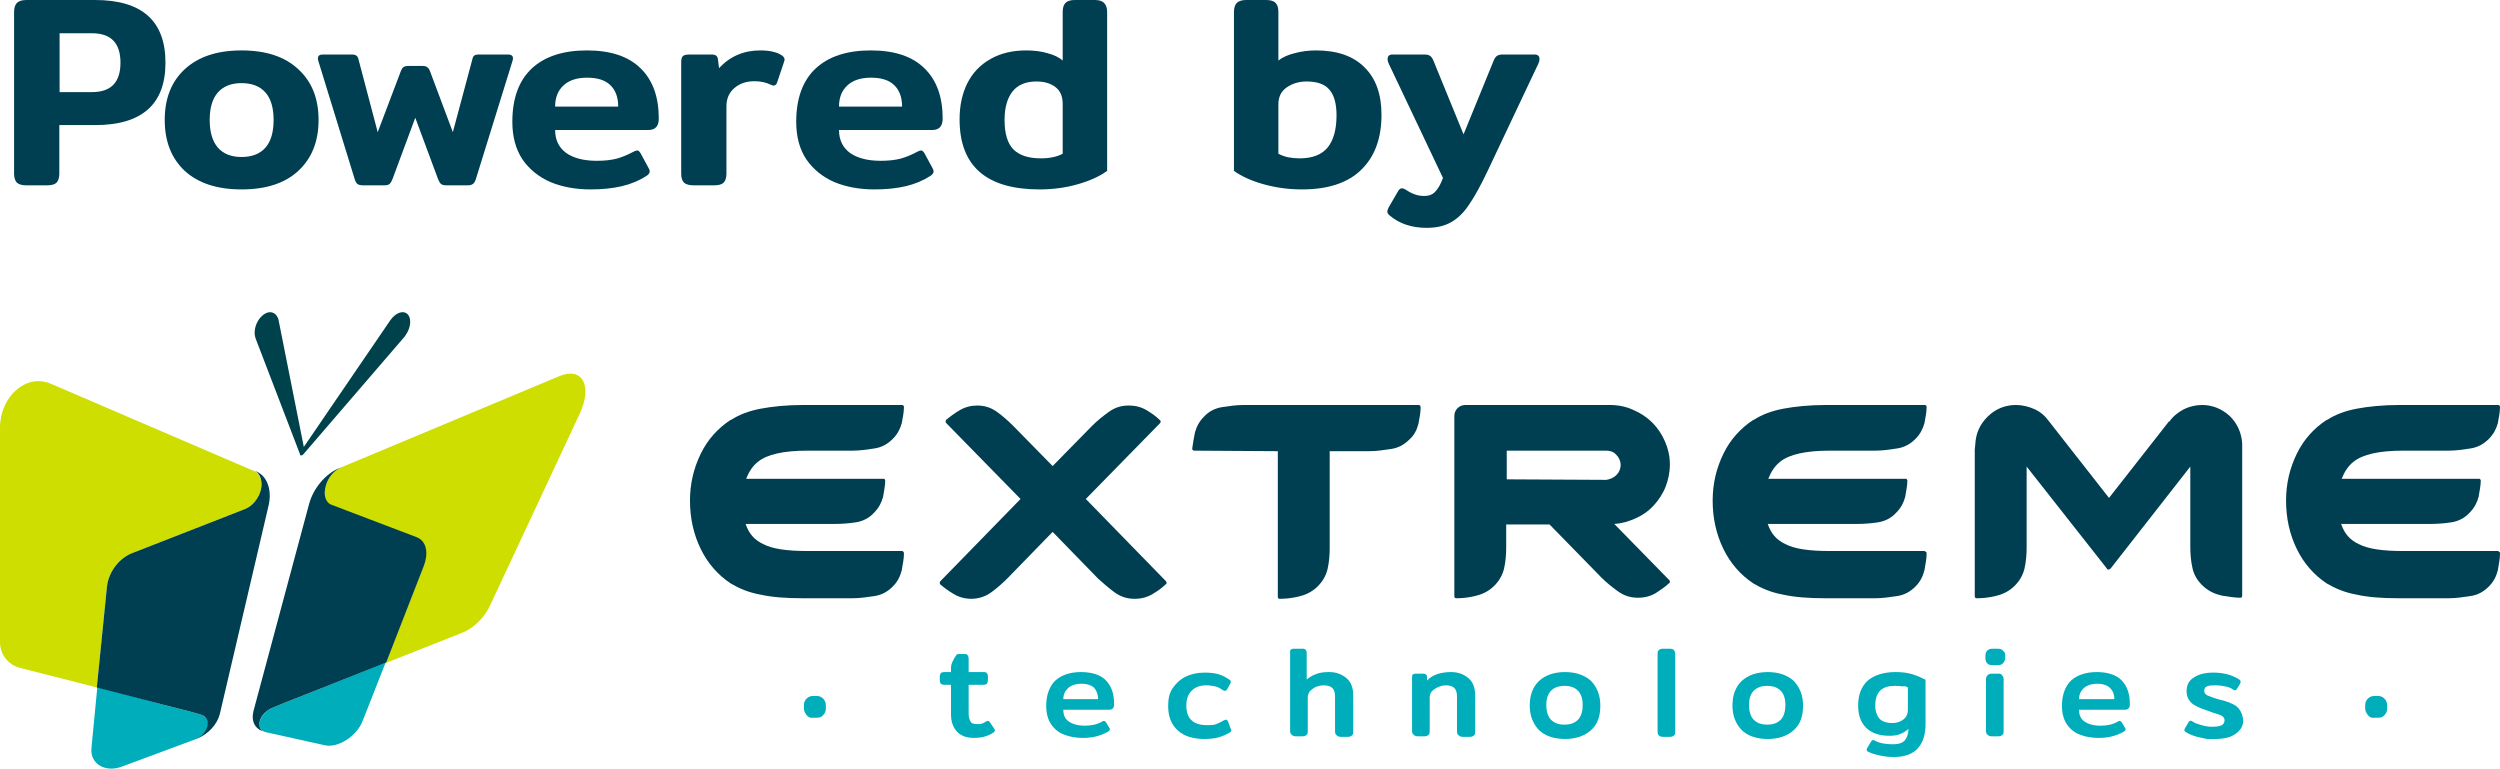 <svg width="156" height="48" viewBox="0 0 156 48" fill="none" xmlns="http://www.w3.org/2000/svg">
<g clip-path="url(#clip0_1786_11446)">
<path d="M56.372 34.449C56.406 34.449 56.406 34.515 56.406 34.548C56.406 34.847 56.339 35.178 56.272 35.575C56.172 35.973 56.005 36.304 55.705 36.603C55.371 36.934 55.004 37.133 54.537 37.199C54.103 37.265 53.635 37.331 53.202 37.331H50.097C49.029 37.331 48.162 37.265 47.427 37.1C46.693 36.967 46.092 36.702 45.592 36.404C44.791 35.874 44.157 35.145 43.723 34.25C43.289 33.356 43.055 32.362 43.055 31.235C43.055 30.175 43.289 29.214 43.723 28.32C44.157 27.425 44.791 26.729 45.592 26.199H45.625C46.126 25.868 46.76 25.636 47.461 25.503C48.162 25.371 49.063 25.271 50.131 25.271H56.272C56.306 25.271 56.339 25.271 56.372 25.305C56.406 25.338 56.406 25.371 56.406 25.404C56.406 25.702 56.339 26.033 56.272 26.398C56.172 26.762 56.005 27.094 55.705 27.392C55.371 27.723 55.004 27.922 54.537 27.988C54.103 28.055 53.635 28.121 53.202 28.121H50.398C48.896 28.121 47.861 28.353 47.294 28.817C46.96 29.082 46.727 29.446 46.56 29.877H55.104C55.171 29.877 55.204 29.877 55.204 29.91C55.237 29.943 55.237 29.976 55.237 30.009C55.237 30.274 55.171 30.606 55.104 31.003C55.004 31.368 54.837 31.699 54.537 31.997C54.236 32.328 53.836 32.527 53.402 32.594C52.968 32.66 52.534 32.693 52.133 32.693H46.526C46.727 33.289 47.06 33.687 47.628 33.952C48.195 34.25 49.096 34.383 50.364 34.383H56.272C56.339 34.383 56.372 34.416 56.372 34.449Z" fill="#003E52"/>
<path d="M72.76 36.271C72.793 36.304 72.793 36.338 72.793 36.371C72.793 36.437 72.76 36.47 72.727 36.47C72.526 36.669 72.259 36.868 71.925 37.066C71.592 37.265 71.225 37.365 70.824 37.365H70.791C70.323 37.365 69.923 37.232 69.556 36.967C69.189 36.702 68.855 36.404 68.521 36.106L65.684 33.19L62.847 36.106C62.547 36.404 62.213 36.702 61.846 36.967C61.479 37.232 61.045 37.365 60.611 37.365C60.211 37.365 59.843 37.265 59.51 37.066C59.176 36.868 58.909 36.669 58.675 36.47C58.642 36.437 58.642 36.404 58.642 36.371C58.642 36.338 58.642 36.304 58.675 36.271L63.682 31.136L59.042 26.398C59.009 26.365 59.009 26.332 59.009 26.299C59.009 26.265 59.009 26.232 59.042 26.199C59.276 26 59.543 25.802 59.877 25.603C60.211 25.404 60.578 25.305 60.978 25.305C61.445 25.305 61.846 25.437 62.213 25.702C62.58 25.967 62.914 26.265 63.214 26.564L65.684 29.082L68.154 26.564C68.454 26.265 68.822 25.967 69.189 25.702C69.556 25.437 69.956 25.305 70.424 25.305H70.457C70.858 25.305 71.225 25.404 71.558 25.603C71.892 25.802 72.159 26 72.359 26.199C72.393 26.232 72.426 26.265 72.426 26.299C72.426 26.332 72.426 26.365 72.393 26.398L67.754 31.136L72.76 36.271Z" fill="#003E52"/>
<path d="M88.614 25.305C88.647 25.371 88.647 25.404 88.647 25.437C88.647 25.735 88.58 26.067 88.514 26.431C88.413 26.829 88.247 27.16 87.946 27.425C87.612 27.756 87.245 27.955 86.778 28.021C86.344 28.088 85.877 28.154 85.443 28.154H82.973V34.184C82.973 34.615 82.94 35.078 82.84 35.509C82.74 35.94 82.506 36.337 82.139 36.669C81.805 36.967 81.438 37.133 81.004 37.232C80.57 37.331 80.203 37.365 79.869 37.365C79.802 37.365 79.769 37.365 79.769 37.331C79.736 37.298 79.736 37.265 79.736 37.232V28.154L74.529 28.121C74.496 28.121 74.462 28.121 74.429 28.088C74.395 28.055 74.395 28.021 74.395 27.988C74.429 27.69 74.496 27.359 74.562 26.994C74.662 26.63 74.829 26.299 75.13 26C75.43 25.669 75.831 25.47 76.265 25.404C76.698 25.338 77.166 25.271 77.6 25.271H88.514C88.514 25.271 88.58 25.271 88.614 25.305Z" fill="#003E52"/>
<path d="M104.167 36.205C104.2 36.238 104.2 36.271 104.2 36.304C104.2 36.371 104.167 36.404 104.134 36.404C103.933 36.603 103.633 36.801 103.333 37C102.999 37.199 102.632 37.298 102.231 37.298H102.198C101.731 37.298 101.33 37.166 100.963 36.901C100.596 36.636 100.262 36.371 99.928 36.039L96.691 32.726H93.987V34.151C93.987 34.581 93.954 35.045 93.854 35.476C93.754 35.907 93.52 36.304 93.153 36.636C92.819 36.934 92.452 37.1 92.018 37.199C91.584 37.298 91.217 37.331 90.883 37.331C90.85 37.331 90.817 37.331 90.783 37.298C90.75 37.265 90.75 37.232 90.75 37.199V25.967C90.75 25.768 90.817 25.603 90.95 25.47C91.084 25.338 91.25 25.271 91.451 25.271H100.462C100.963 25.271 101.464 25.371 101.897 25.57C102.365 25.768 102.765 26.033 103.099 26.365C103.433 26.696 103.7 27.094 103.9 27.558C104.1 28.021 104.2 28.485 104.2 28.982C104.2 29.479 104.1 29.943 103.933 30.374C103.766 30.804 103.499 31.202 103.199 31.533C102.899 31.865 102.532 32.13 102.098 32.328C101.664 32.527 101.23 32.66 100.729 32.693L104.167 36.205ZM100.863 29.645C101.03 29.479 101.13 29.247 101.13 29.015C101.13 28.783 101.03 28.552 100.863 28.386C100.696 28.187 100.462 28.121 100.229 28.121H94.021V29.91L100.229 29.943C100.462 29.91 100.696 29.811 100.863 29.645Z" fill="#003E52"/>
<path d="M120.187 34.449C120.221 34.449 120.221 34.515 120.221 34.548C120.221 34.847 120.154 35.178 120.087 35.575C119.987 35.973 119.82 36.304 119.52 36.603C119.186 36.934 118.819 37.133 118.352 37.199C117.918 37.265 117.451 37.331 117.017 37.331H113.913C112.845 37.331 111.977 37.265 111.243 37.1C110.508 36.967 109.908 36.702 109.407 36.404C108.606 35.874 107.972 35.145 107.538 34.25C107.104 33.356 106.87 32.362 106.87 31.235C106.87 30.175 107.104 29.214 107.538 28.32C107.972 27.425 108.606 26.729 109.407 26.199H109.44C109.941 25.868 110.575 25.636 111.276 25.503C111.977 25.371 112.878 25.271 113.946 25.271H120.087C120.121 25.271 120.154 25.271 120.187 25.305C120.221 25.338 120.221 25.371 120.221 25.404C120.221 25.702 120.154 26.033 120.087 26.398C119.987 26.762 119.82 27.094 119.52 27.392C119.186 27.723 118.819 27.922 118.352 27.988C117.918 28.055 117.451 28.121 117.017 28.121H114.18C112.678 28.121 111.643 28.353 111.076 28.817C110.742 29.082 110.508 29.446 110.341 29.877H118.886C118.953 29.877 118.986 29.877 118.986 29.91C119.019 29.943 119.019 29.976 119.019 30.009C119.019 30.274 118.953 30.606 118.886 31.003C118.786 31.368 118.619 31.699 118.318 31.997C118.018 32.328 117.617 32.527 117.184 32.594C116.75 32.66 116.316 32.693 115.915 32.693H110.308C110.508 33.289 110.842 33.687 111.41 33.952C111.977 34.25 112.878 34.383 114.146 34.383H120.054C120.121 34.383 120.154 34.416 120.187 34.449Z" fill="#003E52"/>
<path d="M139.145 25.967C139.612 26.431 139.879 27.027 139.913 27.69C139.913 27.789 139.913 27.922 139.913 28.021C139.913 28.121 139.913 28.253 139.913 28.419V37.166C139.913 37.199 139.913 37.232 139.879 37.265C139.879 37.298 139.846 37.298 139.779 37.298C139.445 37.298 139.078 37.232 138.644 37.166C138.21 37.066 137.843 36.901 137.51 36.603C137.142 36.271 136.909 35.907 136.809 35.443C136.709 35.012 136.675 34.548 136.675 34.118V29.115L131.702 35.476C131.669 35.509 131.602 35.542 131.569 35.542C131.502 35.542 131.469 35.509 131.469 35.476L126.462 29.115V34.151C126.462 34.581 126.429 35.045 126.329 35.476C126.228 35.907 125.995 36.304 125.628 36.636C125.294 36.934 124.927 37.1 124.493 37.199C124.059 37.298 123.692 37.331 123.358 37.331C123.325 37.331 123.291 37.331 123.258 37.298C123.225 37.265 123.225 37.232 123.225 37.199V28.452C123.225 28.32 123.225 28.187 123.225 28.055C123.225 27.955 123.258 27.823 123.258 27.723C123.291 27.027 123.558 26.464 124.026 26C124.493 25.536 125.094 25.271 125.795 25.271C126.195 25.271 126.596 25.371 126.963 25.536C127.33 25.702 127.63 25.967 127.864 26.299L131.602 31.07L135.34 26.299H135.374C135.607 25.967 135.908 25.735 136.275 25.536C136.608 25.371 137.009 25.271 137.409 25.271C138.044 25.271 138.644 25.503 139.145 25.967Z" fill="#003E52"/>
<path d="M155.967 34.449C156 34.449 156 34.515 156 34.548C156 34.847 155.933 35.178 155.867 35.575C155.767 35.973 155.6 36.304 155.299 36.603C154.965 36.934 154.598 37.133 154.131 37.199C153.697 37.265 153.23 37.331 152.796 37.331H149.692C148.624 37.331 147.756 37.265 147.022 37.1C146.288 36.967 145.687 36.702 145.186 36.404C144.385 35.874 143.751 35.145 143.317 34.25C142.883 33.356 142.65 32.362 142.65 31.235C142.65 30.175 142.883 29.214 143.317 28.32C143.751 27.425 144.385 26.729 145.186 26.199H145.22C145.72 25.868 146.354 25.636 147.055 25.503C147.756 25.371 148.657 25.271 149.725 25.271H155.867C155.9 25.271 155.933 25.271 155.967 25.305C156 25.338 156 25.371 156 25.404C156 25.702 155.933 26.033 155.867 26.398C155.767 26.762 155.6 27.094 155.299 27.392C154.965 27.723 154.598 27.922 154.131 27.988C153.697 28.055 153.23 28.121 152.796 28.121H149.959C148.457 28.121 147.422 28.353 146.855 28.817C146.521 29.082 146.288 29.446 146.121 29.877H154.665C154.732 29.877 154.765 29.877 154.765 29.91C154.799 29.943 154.799 29.976 154.799 30.009C154.799 30.274 154.732 30.606 154.665 31.003C154.565 31.368 154.398 31.699 154.098 31.997C153.797 32.328 153.397 32.527 152.963 32.594C152.529 32.66 152.095 32.693 151.695 32.693H146.087C146.288 33.289 146.621 33.687 147.189 33.952C147.756 34.25 148.657 34.383 149.926 34.383H155.867C155.9 34.383 155.933 34.416 155.967 34.449Z" fill="#003E52"/>
<path d="M61.779 45.084C61.746 45.018 61.679 44.985 61.646 44.985C61.612 44.985 61.579 44.985 61.546 45.018C61.445 45.084 61.345 45.118 61.279 45.151C61.212 45.184 61.112 45.184 60.978 45.184C60.778 45.184 60.644 45.151 60.578 45.051C60.511 44.952 60.444 44.786 60.444 44.554V42.732H61.345C61.479 42.732 61.546 42.699 61.579 42.666C61.612 42.633 61.646 42.533 61.646 42.434V42.235C61.646 42.136 61.612 42.036 61.579 42.003C61.546 41.937 61.445 41.937 61.345 41.937H60.444V41.109C60.444 41.009 60.411 40.943 60.377 40.877C60.344 40.81 60.244 40.81 60.144 40.81H59.877C59.777 40.81 59.743 40.81 59.71 40.844C59.676 40.877 59.643 40.91 59.61 40.976C59.51 41.109 59.476 41.241 59.41 41.34C59.376 41.44 59.343 41.539 59.343 41.672V41.937H58.942C58.809 41.937 58.742 41.97 58.709 42.003C58.675 42.036 58.642 42.136 58.642 42.235V42.434C58.642 42.533 58.675 42.633 58.709 42.666C58.742 42.699 58.842 42.732 58.942 42.732H59.343V44.587C59.343 45.051 59.476 45.383 59.71 45.648C59.944 45.913 60.311 46.045 60.778 46.045C61.245 46.045 61.646 45.946 61.979 45.714C62.046 45.681 62.08 45.615 62.08 45.581C62.08 45.548 62.08 45.515 62.046 45.482L61.779 45.084Z" fill="#00ADBB"/>
<path d="M67.453 41.937C66.752 41.937 66.218 42.136 65.851 42.467C65.484 42.831 65.284 43.362 65.284 44.057C65.284 44.488 65.384 44.886 65.584 45.184C65.784 45.482 66.051 45.714 66.418 45.846C66.752 45.979 67.153 46.045 67.553 46.045C67.887 46.045 68.187 46.012 68.421 45.946C68.688 45.88 68.922 45.78 69.155 45.648C69.222 45.615 69.255 45.548 69.255 45.515C69.255 45.482 69.255 45.449 69.222 45.416L69.022 45.084C68.988 45.018 68.922 44.985 68.888 44.985C68.855 44.985 68.822 44.985 68.788 45.018C68.454 45.217 68.087 45.283 67.687 45.283C67.253 45.283 66.919 45.184 66.686 45.018C66.452 44.852 66.352 44.621 66.352 44.289H69.222C69.356 44.289 69.522 44.223 69.522 43.958C69.522 43.295 69.356 42.798 68.988 42.434C68.655 42.103 68.121 41.937 67.453 41.937ZM68.521 43.627H66.352C66.352 43.328 66.452 43.13 66.652 42.931C66.852 42.765 67.119 42.666 67.487 42.666C67.854 42.666 68.121 42.765 68.287 42.931C68.421 43.096 68.521 43.328 68.521 43.627Z" fill="#00ADBB"/>
<path d="M76.631 45.018C76.565 44.886 76.498 44.886 76.364 44.952C76.198 45.051 76.064 45.118 75.897 45.184C75.73 45.25 75.53 45.25 75.33 45.25C74.896 45.25 74.562 45.151 74.362 44.952C74.128 44.753 74.028 44.422 74.028 44.024C74.028 43.627 74.128 43.328 74.362 43.097C74.596 42.865 74.896 42.765 75.263 42.765C75.497 42.765 75.663 42.798 75.83 42.831C75.997 42.865 76.164 42.964 76.298 43.063C76.431 43.13 76.498 43.13 76.565 43.03L76.765 42.666C76.798 42.633 76.798 42.566 76.798 42.533C76.798 42.467 76.765 42.434 76.698 42.401C76.498 42.268 76.264 42.136 76.031 42.069C75.797 42.003 75.497 41.97 75.163 41.97C74.696 41.97 74.295 42.069 73.961 42.235C73.628 42.401 73.361 42.666 73.16 42.964C72.96 43.262 72.893 43.627 72.893 44.057C72.893 44.72 73.094 45.217 73.494 45.581C73.895 45.946 74.462 46.112 75.163 46.112C75.497 46.112 75.797 46.078 76.031 46.012C76.264 45.946 76.498 45.847 76.732 45.714C76.798 45.681 76.832 45.615 76.832 45.581C76.832 45.548 76.832 45.515 76.798 45.482L76.631 45.018Z" fill="#00ADBB"/>
<path d="M82.94 41.937C82.606 41.937 82.339 41.97 82.105 42.069C81.905 42.136 81.705 42.268 81.538 42.401V40.744C81.538 40.645 81.504 40.578 81.471 40.545C81.438 40.512 81.371 40.479 81.271 40.479H80.737C80.637 40.479 80.57 40.512 80.537 40.545C80.503 40.578 80.503 40.645 80.503 40.744V45.615C80.503 45.714 80.537 45.813 80.603 45.846C80.67 45.913 80.737 45.946 80.87 45.946H81.271C81.404 45.946 81.471 45.913 81.538 45.846C81.605 45.78 81.605 45.714 81.605 45.615V43.527C81.605 43.395 81.638 43.262 81.738 43.13C81.838 43.03 81.972 42.931 82.105 42.865C82.272 42.798 82.439 42.765 82.606 42.765C82.84 42.765 83.04 42.831 83.14 42.931C83.24 43.03 83.307 43.196 83.307 43.461V45.648C83.307 45.747 83.34 45.846 83.407 45.88C83.474 45.946 83.54 45.979 83.674 45.979H84.108C84.241 45.979 84.308 45.946 84.375 45.88C84.442 45.813 84.442 45.747 84.442 45.648V43.395C84.442 42.931 84.308 42.566 84.041 42.334C83.741 42.069 83.374 41.937 82.94 41.937Z" fill="#00ADBB"/>
<path d="M90.549 41.937C89.915 41.937 89.381 42.103 89.047 42.467V42.235C89.047 42.102 88.947 42.036 88.814 42.036H88.346C88.246 42.036 88.18 42.069 88.146 42.103C88.113 42.136 88.113 42.202 88.113 42.301V45.615C88.113 45.714 88.146 45.813 88.213 45.846C88.28 45.913 88.346 45.946 88.48 45.946H88.88C89.014 45.946 89.081 45.913 89.147 45.846C89.214 45.78 89.214 45.714 89.214 45.615V43.527C89.214 43.295 89.314 43.13 89.515 42.997C89.715 42.865 89.948 42.765 90.216 42.765C90.483 42.765 90.649 42.831 90.749 42.931C90.85 43.03 90.916 43.196 90.916 43.461V45.648C90.916 45.747 90.95 45.846 91.016 45.88C91.083 45.946 91.15 45.979 91.284 45.979H91.717C91.851 45.979 91.918 45.946 91.984 45.88C92.051 45.813 92.051 45.747 92.051 45.648V43.395C92.051 42.931 91.918 42.566 91.651 42.334C91.35 42.069 90.983 41.937 90.549 41.937Z" fill="#00ADBB"/>
<path d="M97.658 41.937C96.957 41.937 96.424 42.136 96.023 42.5C95.656 42.865 95.456 43.362 95.456 44.024C95.456 44.654 95.656 45.151 96.023 45.548C96.39 45.913 96.957 46.112 97.658 46.112C98.359 46.112 98.893 45.913 99.294 45.548C99.694 45.184 99.861 44.687 99.861 44.024C99.861 43.395 99.661 42.898 99.294 42.5C98.893 42.136 98.359 41.937 97.658 41.937ZM98.76 43.991C98.76 44.389 98.66 44.72 98.459 44.919C98.259 45.118 97.992 45.217 97.625 45.217C97.258 45.217 96.991 45.118 96.791 44.919C96.59 44.72 96.49 44.389 96.49 43.991C96.49 43.593 96.59 43.295 96.791 43.096C96.991 42.898 97.258 42.798 97.625 42.798C97.992 42.798 98.259 42.898 98.459 43.096C98.66 43.295 98.76 43.593 98.76 43.991Z" fill="#00ADBB"/>
<path d="M104.2 40.479H103.766C103.633 40.479 103.566 40.512 103.499 40.578C103.433 40.645 103.433 40.711 103.433 40.844V45.648C103.433 45.747 103.466 45.846 103.499 45.88C103.566 45.946 103.633 45.979 103.766 45.979H104.2C104.334 45.979 104.401 45.946 104.467 45.88C104.534 45.813 104.534 45.747 104.534 45.648V40.81C104.534 40.711 104.501 40.612 104.434 40.545C104.401 40.512 104.3 40.479 104.2 40.479Z" fill="#00ADBB"/>
<path d="M110.308 41.937C109.607 41.937 109.073 42.136 108.673 42.5C108.305 42.865 108.105 43.362 108.105 44.024C108.105 44.654 108.305 45.151 108.673 45.548C109.04 45.913 109.607 46.112 110.308 46.112C111.009 46.112 111.543 45.913 111.943 45.548C112.344 45.184 112.511 44.687 112.511 44.024C112.511 43.395 112.311 42.898 111.943 42.5C111.543 42.136 111.009 41.937 110.308 41.937ZM111.409 43.991C111.409 44.389 111.309 44.72 111.109 44.919C110.909 45.118 110.642 45.217 110.275 45.217C109.908 45.217 109.641 45.118 109.44 44.919C109.24 44.72 109.14 44.389 109.14 43.991C109.14 43.593 109.24 43.295 109.44 43.096C109.641 42.898 109.908 42.798 110.275 42.798C110.642 42.798 110.909 42.898 111.109 43.096C111.309 43.295 111.409 43.593 111.409 43.991Z" fill="#00ADBB"/>
<path d="M119.319 42.069C118.986 41.97 118.652 41.937 118.285 41.937C117.517 41.937 116.95 42.136 116.549 42.467C116.149 42.831 115.948 43.362 115.948 44.024C115.948 44.621 116.115 45.084 116.449 45.416C116.783 45.747 117.284 45.913 117.884 45.913C118.185 45.913 118.418 45.88 118.619 45.78C118.785 45.714 118.952 45.615 119.086 45.482C119.086 45.813 118.986 46.045 118.852 46.211C118.685 46.377 118.452 46.443 118.118 46.443C117.651 46.443 117.284 46.377 116.983 46.211C116.883 46.145 116.816 46.178 116.75 46.277L116.516 46.675C116.483 46.708 116.483 46.741 116.483 46.807C116.483 46.84 116.516 46.907 116.583 46.907C116.75 47.006 116.983 47.072 117.284 47.139C117.584 47.205 117.884 47.238 118.185 47.238C118.852 47.238 119.386 47.039 119.687 46.675C120.02 46.31 120.154 45.78 120.154 45.151V42.401H120.121C119.92 42.301 119.653 42.169 119.319 42.069ZM119.052 42.898V44.289C119.052 44.554 118.952 44.753 118.785 44.886C118.619 45.018 118.385 45.118 118.085 45.118C117.717 45.118 117.45 45.018 117.284 44.852C117.117 44.654 117.017 44.389 117.017 44.024C117.017 43.196 117.417 42.798 118.218 42.798C118.385 42.798 118.552 42.798 118.685 42.831C118.852 42.798 118.952 42.831 119.052 42.898Z" fill="#00ADBB"/>
<path d="M124.693 42.036H124.293C124.159 42.036 124.092 42.069 124.026 42.136C123.959 42.202 123.926 42.268 123.926 42.401V45.615C123.926 45.714 123.959 45.813 124.026 45.847C124.092 45.913 124.159 45.946 124.293 45.946H124.693C124.827 45.946 124.893 45.913 124.96 45.847C125.027 45.78 125.027 45.714 125.027 45.615V42.401C125.027 42.301 124.994 42.202 124.927 42.136C124.893 42.069 124.827 42.036 124.693 42.036Z" fill="#00ADBB"/>
<path d="M124.66 40.479H124.326C124.193 40.479 124.093 40.512 123.992 40.612C123.926 40.678 123.892 40.81 123.892 40.91V41.075C123.892 41.208 123.926 41.307 123.992 41.374C124.059 41.473 124.193 41.506 124.326 41.506H124.66C124.794 41.506 124.927 41.473 124.994 41.374C125.061 41.307 125.127 41.175 125.127 41.075V40.91C125.127 40.777 125.094 40.678 124.994 40.612C124.927 40.512 124.794 40.479 124.66 40.479Z" fill="#00ADBB"/>
<path d="M130.834 41.937C130.134 41.937 129.6 42.136 129.232 42.467C128.865 42.831 128.665 43.362 128.665 44.057C128.665 44.488 128.765 44.886 128.965 45.184C129.166 45.482 129.433 45.714 129.8 45.846C130.134 45.979 130.534 46.045 130.935 46.045C131.268 46.045 131.569 46.012 131.802 45.946C132.069 45.88 132.303 45.78 132.537 45.648C132.603 45.615 132.637 45.548 132.637 45.515C132.637 45.482 132.637 45.449 132.603 45.416L132.403 45.084C132.37 45.018 132.303 44.985 132.27 44.985C132.236 44.985 132.203 44.985 132.17 45.018C131.836 45.217 131.469 45.283 131.068 45.283C130.634 45.283 130.3 45.184 130.067 45.018C129.833 44.852 129.733 44.621 129.733 44.289H132.603C132.737 44.289 132.904 44.223 132.904 43.958C132.904 43.295 132.737 42.798 132.37 42.434C132.036 42.103 131.502 41.937 130.834 41.937ZM129.733 43.627C129.733 43.328 129.833 43.13 130.033 42.931C130.234 42.765 130.501 42.666 130.868 42.666C131.235 42.666 131.502 42.765 131.669 42.931C131.836 43.096 131.936 43.328 131.936 43.627H129.733Z" fill="#00ADBB"/>
<path d="M139.679 44.19C139.512 43.991 139.212 43.859 138.778 43.726L138.511 43.66C138.144 43.56 137.91 43.461 137.743 43.395C137.61 43.328 137.543 43.229 137.543 43.097C137.543 42.964 137.61 42.865 137.71 42.831C137.843 42.765 138.01 42.765 138.277 42.765C138.478 42.765 138.678 42.798 138.845 42.831C139.045 42.865 139.212 42.931 139.345 43.03C139.445 43.097 139.512 43.097 139.579 42.997L139.779 42.666C139.813 42.6 139.813 42.566 139.813 42.533C139.813 42.467 139.779 42.434 139.679 42.368C139.245 42.103 138.711 41.97 138.11 41.97C137.61 41.97 137.209 42.069 136.909 42.268C136.575 42.467 136.442 42.765 136.442 43.13C136.442 43.362 136.508 43.56 136.608 43.693C136.709 43.859 136.842 43.958 137.042 44.057C137.209 44.157 137.476 44.256 137.777 44.356L138.044 44.455C138.277 44.521 138.444 44.587 138.544 44.621C138.644 44.654 138.711 44.72 138.745 44.753C138.778 44.786 138.811 44.853 138.811 44.952C138.811 45.084 138.745 45.184 138.644 45.25C138.511 45.316 138.311 45.35 138.01 45.35C137.81 45.35 137.61 45.316 137.376 45.25C137.143 45.184 136.942 45.118 136.809 45.018C136.709 44.952 136.642 44.952 136.575 45.051L136.341 45.449C136.308 45.482 136.308 45.515 136.308 45.548C136.308 45.615 136.341 45.648 136.442 45.714C136.675 45.847 136.942 45.946 137.243 46.012L137.71 46.112H138.211C138.778 46.112 139.212 46.012 139.512 45.78C139.813 45.581 139.979 45.283 139.979 44.952C139.946 44.621 139.846 44.389 139.679 44.19Z" fill="#00ADBB"/>
<path d="M147.756 44.621C147.656 44.488 147.589 44.356 147.589 44.223V43.991C147.589 43.825 147.656 43.693 147.756 43.593C147.856 43.494 147.99 43.428 148.157 43.428H148.39C148.557 43.428 148.691 43.494 148.791 43.593C148.891 43.693 148.958 43.859 148.958 43.991V44.223C148.958 44.389 148.891 44.521 148.791 44.621C148.691 44.753 148.557 44.786 148.39 44.786H148.157C147.99 44.819 147.856 44.753 147.756 44.621Z" fill="#00ADBB"/>
<path d="M50.331 44.621C50.231 44.488 50.164 44.356 50.164 44.223V43.991C50.164 43.825 50.231 43.693 50.331 43.593C50.431 43.494 50.565 43.428 50.732 43.428H50.965C51.132 43.428 51.266 43.494 51.366 43.593C51.466 43.693 51.533 43.859 51.533 43.991V44.223C51.533 44.389 51.466 44.521 51.366 44.621C51.266 44.753 51.132 44.786 50.965 44.786H50.732C50.565 44.819 50.431 44.753 50.331 44.621Z" fill="#00ADBB"/>
<path d="M25.433 19.606C25.166 19.341 24.698 19.506 24.365 19.97L18.958 27.889L17.389 20.003C17.389 19.97 17.356 19.904 17.356 19.871C17.189 19.44 16.755 19.341 16.354 19.705C15.954 20.07 15.787 20.699 15.954 21.13L18.724 28.353V28.386C18.758 28.452 18.858 28.419 18.924 28.353L25.199 21.064C25.233 21.03 25.266 20.997 25.299 20.931C25.633 20.467 25.7 19.871 25.433 19.606Z" fill="#00424B"/>
<path d="M15.286 31.765L14.185 32.196L12.149 32.991L8.244 34.515C7.41 34.847 6.775 35.708 6.675 36.603L6.041 42.898L1.235 41.672C0.501 41.473 0 40.843 0 40.048V26.696C0 24.741 1.635 23.283 3.171 23.946L15.82 29.38C16.121 29.479 16.288 29.777 16.321 30.175C16.321 30.838 15.887 31.533 15.286 31.765Z" fill="#CDDE00"/>
<path d="M12.883 45.548C12.75 45.813 12.516 46.012 12.249 46.111L7.61 47.834C6.575 48.232 5.607 47.669 5.707 46.675L6.074 42.864L10.246 43.991L11.815 44.389L12.516 44.587C12.95 44.687 13.117 45.117 12.883 45.548Z" fill="#00ADBB"/>
<path d="M16.755 31.566L13.717 44.554C13.551 45.217 12.983 45.813 12.316 46.078L12.216 46.111C12.483 46.012 12.716 45.813 12.85 45.548C13.083 45.117 12.95 44.687 12.516 44.587L11.815 44.389L10.246 43.991L6.041 42.898L6.675 36.602C6.775 35.708 7.409 34.846 8.244 34.515L12.149 32.991L14.185 32.196L15.286 31.765C15.887 31.533 16.354 30.804 16.321 30.142C16.288 29.744 16.121 29.446 15.82 29.347L15.987 29.413C16.688 29.711 16.988 30.606 16.755 31.566Z" fill="#003E52"/>
<path d="M20.66 31.533L21.528 31.865L23.096 32.461L25.967 33.554C26.567 33.786 26.734 34.515 26.401 35.377L24.064 41.374L28.837 39.485C29.538 39.22 30.239 38.524 30.573 37.795L36.18 25.802C36.981 24.079 36.347 22.853 34.878 23.482L21.327 29.148C20.994 29.28 20.66 29.579 20.46 29.976C20.093 30.672 20.193 31.335 20.66 31.533Z" fill="#CDDE00"/>
<path d="M16.188 45.217C16.188 45.449 16.354 45.614 16.555 45.681L20.293 46.509C21.094 46.675 22.262 45.946 22.629 44.985L24.064 41.34L19.592 43.13L17.823 43.825L17.022 44.157C16.555 44.322 16.188 44.819 16.188 45.217Z" fill="#00ADBB"/>
<path d="M19.291 31.434L15.82 44.355C15.653 45.018 15.921 45.515 16.488 45.648L16.555 45.681C16.354 45.614 16.188 45.482 16.188 45.217C16.154 44.819 16.555 44.322 17.022 44.157L17.823 43.825L19.592 43.13L24.098 41.34L26.434 35.344C26.768 34.482 26.601 33.753 26 33.521L23.13 32.428L21.561 31.831L20.693 31.5C20.226 31.335 20.126 30.639 20.46 29.976C20.66 29.578 20.994 29.28 21.327 29.148L21.161 29.214C20.293 29.578 19.558 30.473 19.291 31.434Z" fill="#003E52"/>
</g>
<path d="M1.649 11.565C1.375 11.565 1.175 11.508 1.05 11.395C0.936 11.27 0.879 11.083 0.879 10.833V0.748C0.879 0.499 0.936 0.312 1.05 0.187C1.175 0.062 1.375 0 1.649 0H5.927C8.859 0 10.325 1.304 10.325 3.912C10.325 6.508 8.859 7.806 5.927 7.806H3.702V10.833C3.702 11.083 3.645 11.27 3.531 11.395C3.417 11.508 3.217 11.565 2.932 11.565H1.649ZM5.739 5.748C6.925 5.748 7.518 5.136 7.518 3.912C7.518 2.687 6.925 2.075 5.739 2.075H3.719V5.748H5.739Z" fill="#003E52"/>
<path d="M15.071 11.82C13.553 11.82 12.373 11.434 11.528 10.663C10.695 9.881 10.279 8.821 10.279 7.483C10.279 6.145 10.695 5.091 11.528 4.32C12.373 3.537 13.553 3.146 15.071 3.146C16.599 3.146 17.78 3.537 18.613 4.32C19.457 5.091 19.879 6.145 19.879 7.483C19.879 8.821 19.457 9.881 18.613 10.663C17.78 11.434 16.599 11.82 15.071 11.82ZM15.071 9.796C15.721 9.796 16.217 9.603 16.559 9.218C16.902 8.832 17.073 8.254 17.073 7.483C17.073 6.723 16.902 6.151 16.559 5.765C16.217 5.38 15.721 5.187 15.071 5.187C14.432 5.187 13.941 5.38 13.599 5.765C13.257 6.151 13.085 6.723 13.085 7.483C13.085 8.243 13.257 8.821 13.599 9.218C13.941 9.603 14.432 9.796 15.071 9.796Z" fill="#003E52"/>
<path d="M22.662 11.565C22.502 11.565 22.382 11.536 22.302 11.48C22.234 11.423 22.177 11.321 22.131 11.173L19.855 3.776C19.844 3.741 19.838 3.696 19.838 3.639C19.838 3.481 19.941 3.401 20.146 3.401H21.926C22.074 3.401 22.177 3.424 22.234 3.469C22.302 3.515 22.348 3.594 22.371 3.707L23.569 8.248L25.006 4.456C25.052 4.331 25.103 4.246 25.16 4.201C25.229 4.144 25.331 4.116 25.468 4.116H26.375C26.512 4.116 26.609 4.144 26.666 4.201C26.735 4.246 26.792 4.331 26.837 4.456L28.258 8.248L29.473 3.707C29.495 3.594 29.535 3.515 29.592 3.469C29.649 3.424 29.752 3.401 29.9 3.401H31.697C31.96 3.401 32.057 3.526 31.988 3.776L29.695 11.173C29.649 11.321 29.587 11.423 29.507 11.48C29.438 11.536 29.33 11.565 29.182 11.565H27.847C27.699 11.565 27.59 11.536 27.522 11.48C27.453 11.423 27.391 11.321 27.334 11.173L25.913 7.347L24.493 11.173C24.436 11.321 24.373 11.423 24.305 11.48C24.236 11.536 24.128 11.565 23.98 11.565H22.662Z" fill="#003E52"/>
<path d="M36.847 11.82C35.923 11.82 35.09 11.667 34.349 11.361C33.619 11.043 33.037 10.572 32.603 9.949C32.181 9.314 31.97 8.532 31.97 7.602C31.97 6.151 32.37 5.045 33.168 4.286C33.978 3.526 35.13 3.146 36.625 3.146C38.097 3.146 39.209 3.515 39.962 4.252C40.726 4.989 41.108 6.037 41.108 7.398C41.108 7.874 40.892 8.112 40.458 8.112H34.64C34.64 8.724 34.868 9.201 35.324 9.541C35.792 9.87 36.431 10.034 37.241 10.034C37.72 10.034 38.136 9.989 38.49 9.898C38.844 9.796 39.186 9.654 39.517 9.473C39.631 9.416 39.711 9.388 39.757 9.388C39.836 9.388 39.91 9.45 39.979 9.575L40.475 10.493C40.521 10.572 40.544 10.641 40.544 10.697C40.544 10.788 40.481 10.879 40.355 10.969C39.899 11.264 39.386 11.48 38.815 11.616C38.245 11.752 37.589 11.82 36.847 11.82ZM38.576 6.65C38.576 6.083 38.416 5.641 38.097 5.323C37.777 5.006 37.292 4.847 36.642 4.847C35.992 4.847 35.495 5.011 35.153 5.34C34.811 5.658 34.64 6.094 34.64 6.65H38.576Z" fill="#003E52"/>
<path d="M43.294 11.565C43.008 11.565 42.803 11.508 42.678 11.395C42.563 11.27 42.507 11.083 42.507 10.833V3.895C42.507 3.702 42.541 3.571 42.609 3.503C42.678 3.435 42.815 3.401 43.02 3.401H44.389C44.526 3.401 44.623 3.424 44.68 3.469C44.748 3.515 44.788 3.594 44.8 3.707L44.868 4.252C45.553 3.515 46.408 3.146 47.435 3.146C47.766 3.146 48.034 3.175 48.239 3.231C48.456 3.277 48.644 3.356 48.804 3.469C48.907 3.549 48.958 3.628 48.958 3.707C48.958 3.741 48.946 3.792 48.924 3.861L48.496 5.136C48.45 5.272 48.376 5.34 48.273 5.34C48.228 5.34 48.171 5.323 48.102 5.289C47.806 5.142 47.463 5.068 47.075 5.068C46.574 5.068 46.157 5.21 45.826 5.493C45.495 5.777 45.33 6.156 45.33 6.633V10.833C45.33 11.083 45.273 11.27 45.159 11.395C45.045 11.508 44.845 11.565 44.56 11.565H43.294Z" fill="#003E52"/>
<path d="M54.561 11.82C53.637 11.82 52.804 11.667 52.063 11.361C51.333 11.043 50.751 10.572 50.318 9.949C49.895 9.314 49.684 8.532 49.684 7.602C49.684 6.151 50.084 5.045 50.882 4.286C51.692 3.526 52.844 3.146 54.339 3.146C55.81 3.146 56.923 3.515 57.676 4.252C58.44 4.989 58.822 6.037 58.822 7.398C58.822 7.874 58.606 8.112 58.172 8.112H52.354C52.354 8.724 52.582 9.201 53.038 9.541C53.506 9.87 54.145 10.034 54.955 10.034C55.434 10.034 55.85 9.989 56.204 9.898C56.558 9.796 56.9 9.654 57.231 9.473C57.345 9.416 57.425 9.388 57.47 9.388C57.55 9.388 57.624 9.45 57.693 9.575L58.189 10.493C58.235 10.572 58.258 10.641 58.258 10.697C58.258 10.788 58.195 10.879 58.069 10.969C57.613 11.264 57.1 11.48 56.529 11.616C55.959 11.752 55.303 11.82 54.561 11.82ZM56.29 6.65C56.29 6.083 56.13 5.641 55.81 5.323C55.491 5.006 55.006 4.847 54.356 4.847C53.706 4.847 53.209 5.011 52.867 5.34C52.525 5.658 52.354 6.094 52.354 6.65H56.29Z" fill="#003E52"/>
<path d="M64.875 11.82C61.544 11.82 59.878 10.363 59.878 7.449C59.878 6.599 60.038 5.85 60.357 5.204C60.688 4.546 61.167 4.042 61.795 3.69C62.422 3.328 63.169 3.146 64.037 3.146C64.527 3.146 64.966 3.203 65.354 3.316C65.753 3.418 66.073 3.571 66.312 3.776V0.748C66.312 0.488 66.37 0.3 66.484 0.187C66.598 0.062 66.797 0 67.082 0H68.315C68.588 0 68.782 0.062 68.896 0.187C69.022 0.312 69.085 0.499 69.085 0.748V10.663C68.617 11.003 68.007 11.281 67.254 11.497C66.501 11.712 65.708 11.82 64.875 11.82ZM64.944 9.881C65.502 9.881 65.959 9.785 66.312 9.592V6.48C66.312 6.015 66.164 5.669 65.868 5.442C65.571 5.204 65.172 5.085 64.67 5.085C63.997 5.085 63.495 5.3 63.164 5.731C62.844 6.151 62.685 6.735 62.685 7.483C62.685 8.345 62.873 8.963 63.249 9.337C63.626 9.7 64.191 9.881 64.944 9.881Z" fill="#003E52"/>
<path d="M81.243 11.82C80.421 11.82 79.623 11.712 78.847 11.497C78.082 11.281 77.466 11.003 76.999 10.663V0.748C76.999 0.499 77.056 0.312 77.17 0.187C77.295 0.062 77.495 0 77.769 0H79.001C79.286 0 79.486 0.062 79.6 0.187C79.714 0.3 79.771 0.488 79.771 0.748V3.776C80.033 3.571 80.375 3.418 80.797 3.316C81.22 3.203 81.659 3.146 82.115 3.146C83.439 3.146 84.448 3.498 85.144 4.201C85.851 4.892 86.205 5.879 86.205 7.16C86.205 8.634 85.783 9.779 84.939 10.595C84.106 11.412 82.874 11.82 81.243 11.82ZM81.106 9.881C81.881 9.881 82.457 9.66 82.834 9.218C83.21 8.764 83.399 8.09 83.399 7.194C83.399 6.468 83.25 5.935 82.954 5.595C82.668 5.255 82.195 5.085 81.533 5.085C81.054 5.085 80.638 5.21 80.284 5.459C79.942 5.697 79.771 6.049 79.771 6.514V9.592C79.93 9.683 80.13 9.756 80.37 9.813C80.609 9.858 80.855 9.881 81.106 9.881Z" fill="#003E52"/>
<path d="M89.032 14.218C88.096 14.218 87.326 13.963 86.722 13.452C86.619 13.373 86.568 13.288 86.568 13.197C86.568 13.14 86.596 13.056 86.653 12.942L87.235 11.939C87.304 11.814 87.383 11.752 87.475 11.752C87.555 11.752 87.646 11.786 87.749 11.854C87.931 11.978 88.108 12.069 88.279 12.126C88.45 12.194 88.65 12.228 88.878 12.228C89.174 12.228 89.403 12.137 89.562 11.956C89.734 11.786 89.893 11.502 90.042 11.105L86.653 3.963C86.608 3.872 86.585 3.781 86.585 3.69C86.585 3.498 86.688 3.401 86.893 3.401H88.878C89.038 3.401 89.157 3.43 89.237 3.486C89.317 3.543 89.386 3.639 89.443 3.776L91.325 8.384L93.207 3.776C93.264 3.639 93.333 3.543 93.413 3.486C93.493 3.43 93.612 3.401 93.772 3.401H95.757C95.962 3.401 96.065 3.498 96.065 3.69C96.065 3.781 96.042 3.872 95.997 3.963L92.797 10.731C92.374 11.616 91.998 12.296 91.667 12.772C91.348 13.26 90.977 13.622 90.555 13.861C90.144 14.099 89.637 14.218 89.032 14.218Z" fill="#003E52"/>
<defs>
<clipPath id="clip0_1786_11446">
<rect width="156" height="28.527" fill="white" transform="translate(0 19.473)"/>
</clipPath>
</defs>
</svg>

